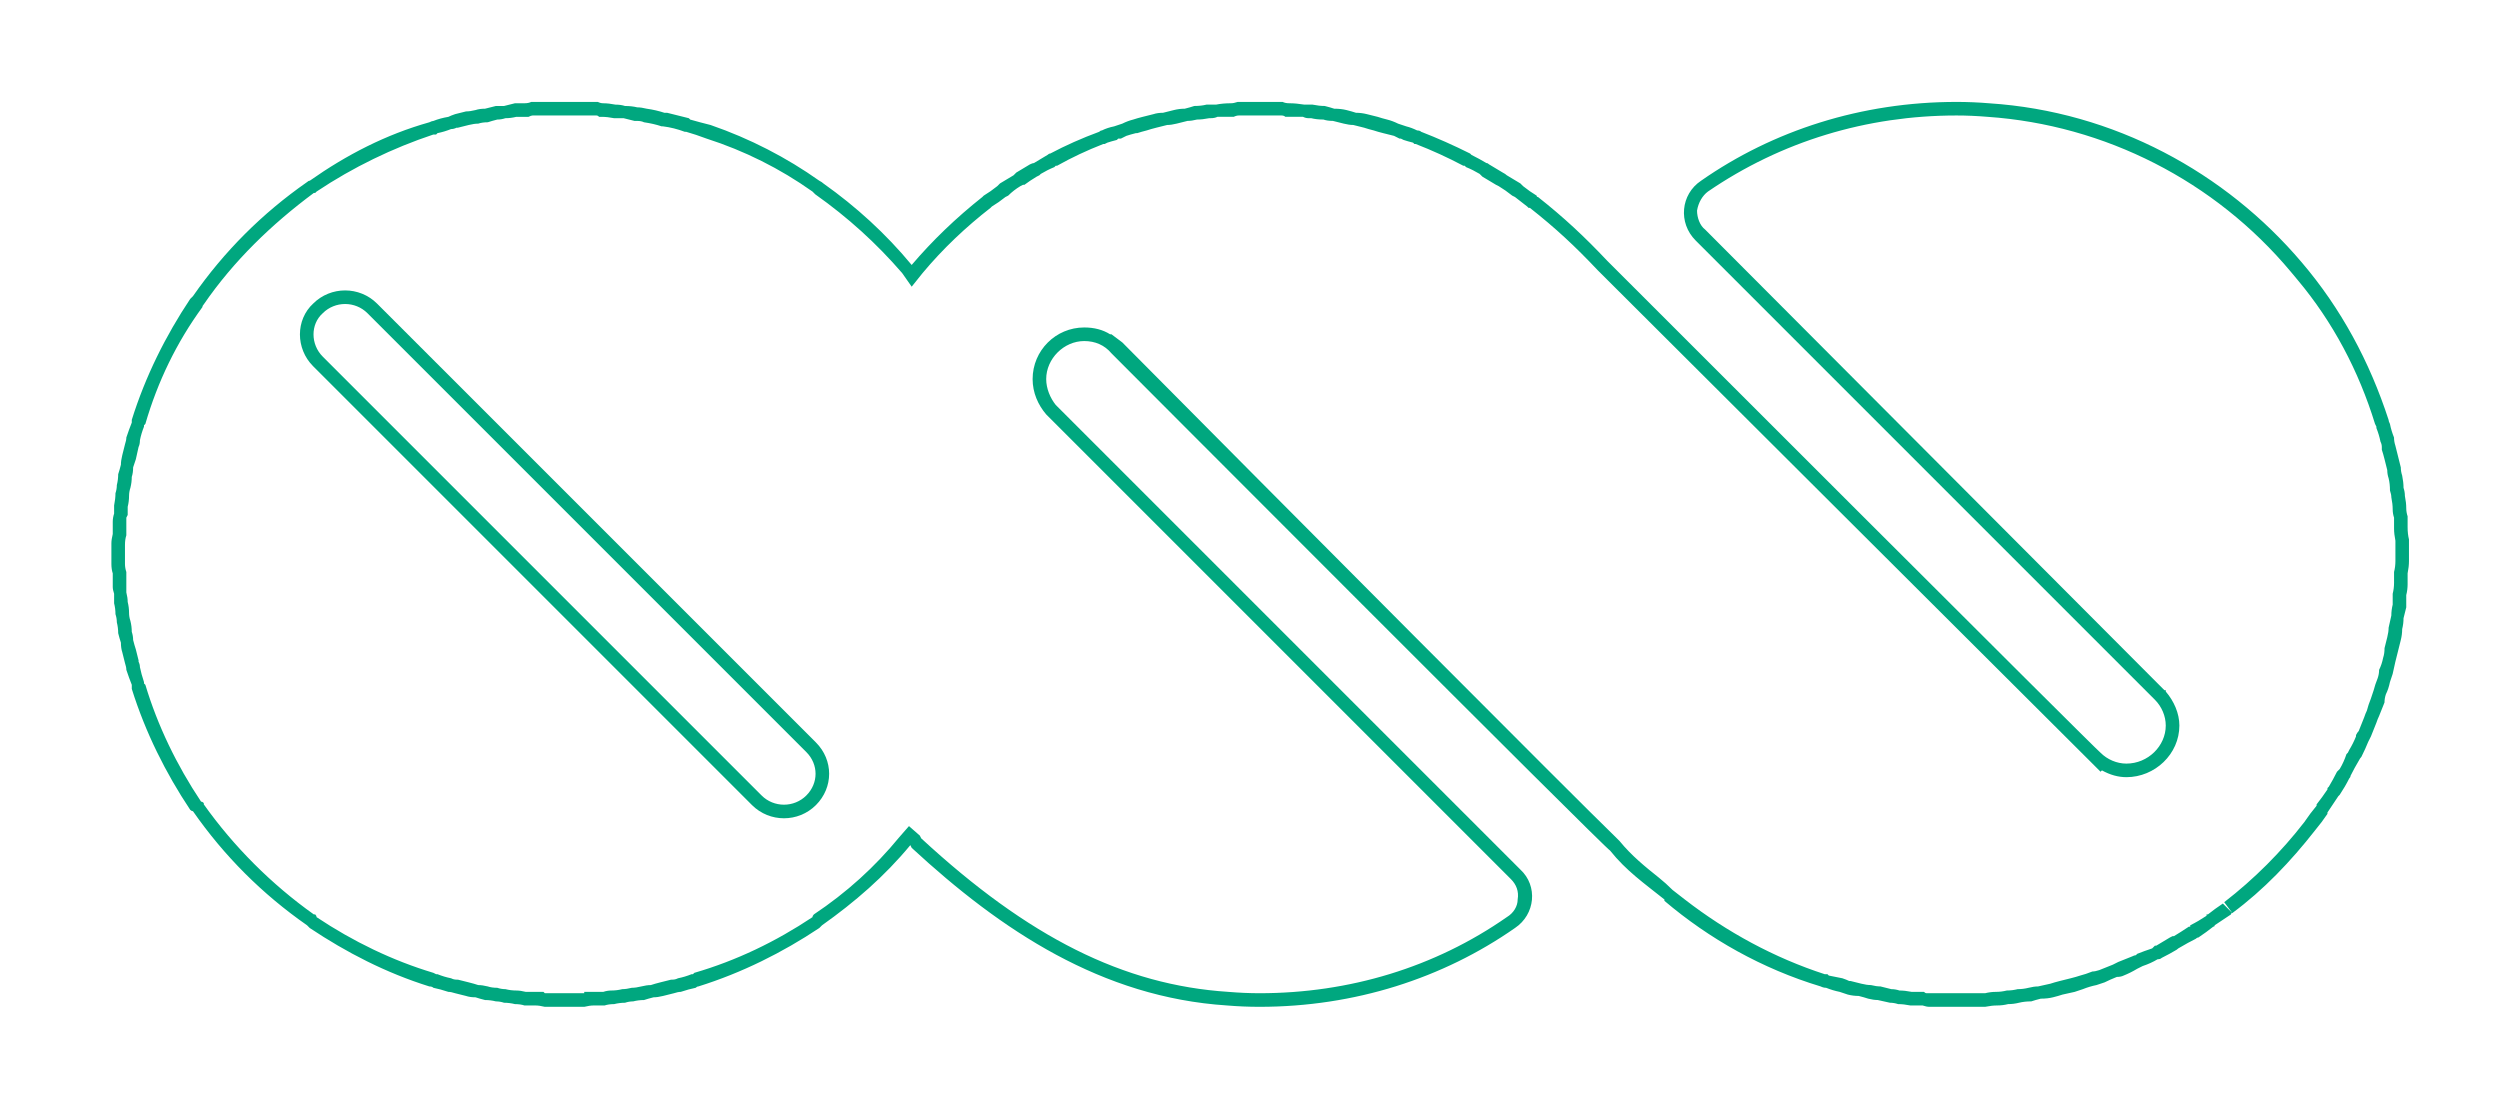 <svg version="1.2" xmlns="http://www.w3.org/2000/svg" viewBox="41 234 184 82" width="184" height="82">
	<title>logo-01-01</title>
	<style>
		.s0 { fill: none;stroke: #00a77f;stroke-miterlimit:10 } 
		.s1 { fill: #00a77f } 
		.s2 { fill: none;stroke: #54b07f;stroke-miterlimit:10 } 
	</style>
	<g id="Layer 1">
		<g id="&lt;Group&gt;">
			<g id="&lt;Group&gt;">
			</g>
			<g id="&lt;Group&gt;">
			</g>
		</g>
		<g id="&lt;Group&gt;">
			<g id="&lt;Group&gt;">
			</g>
			<g id="&lt;Group&gt;">
				<g id="Folder 1">
					<g id="Folder 2">
					</g>
				</g>
			</g>
		</g>
		<g id="&lt;Group&gt;">
			<g id="&lt;Group&gt;">
			</g>
			<g id="&lt;Group&gt;">
			</g>
		</g>
		<g id="&lt;Group&gt;">
		</g>
		<g id="&lt;Group&gt;">
		</g>
		<g id="&lt;Group&gt;">
		</g>
		<path id="&lt;Path&gt;" class="s0" d="m100.7 292.9c-1.1 1.1-2.9 1.1-4 0l-32.3-32.3c-1.1-1.1-1.1-2.9 0-3.9 1.1-1.1 2.9-1.1 4 0l32.3 32.3c1.1 1.1 1.1 2.8 0 3.9z"/>
		<g id="&lt;Group&gt;">
			<path id="&lt;Compound Path&gt;" class="s1" d="m82.7 241.5q-0.1 0-0.2 0 0 0-0.1 0-0.3 0-0.6 0-0.4 0-0.7 0-0.4 0-0.7 0-0.2 0-0.3 0-0.2 0.1-0.5 0.1-0.3 0-0.7 0-0.4 0.1-0.8 0.2-0.3 0-0.6 0-0.4 0.1-0.8 0.2-0.4 0-0.7 0.1-0.4 0.1-0.7 0.1-0.4 0.1-0.8 0.2-0.3 0.1-0.5 0.2-0.6 0.1-1.1 0.3-0.1 0-0.3 0.1c-3.2 0.9-6.1 2.4-8.8 4.3q-0.1 0-0.2 0.1c-3.3 2.3-6.1 5.1-8.4 8.4q-0.1 0.1-0.2 0.2c-1.8 2.7-3.3 5.7-4.3 8.9q0 0.1 0 0.2-0.2 0.5-0.4 1.1 0 0.2-0.1 0.5-0.1 0.4-0.2 0.8-0.1 0.4-0.1 0.7-0.1 0.4-0.2 0.7 0 0.4-0.1 0.8 0 0.3-0.1 0.6 0 0.4-0.1 0.9 0 0.3 0 0.6-0.1 0.3-0.1 0.6 0 0.1 0 0.2 0 0.4 0 0.7-0.1 0.4-0.1 0.7 0 0.4 0 0.8 0 0.3 0 0.7 0 0.4 0.1 0.7 0 0.4 0 0.7 0 0.2 0 0.3 0 0.2 0.1 0.5 0 0.3 0 0.7 0.1 0.4 0.1 0.8 0.1 0.3 0.1 0.6 0.1 0.4 0.1 0.8 0.1 0.4 0.2 0.7 0 0.4 0.1 0.7 0.1 0.4 0.2 0.8 0.1 0.3 0.1 0.5 0.2 0.6 0.4 1.1 0 0.2 0 0.3c1 3.2 2.5 6.2 4.3 8.9q0.1 0.1 0.2 0.1c2.3 3.3 5.1 6.1 8.4 8.4q0.1 0.1 0.2 0.2c2.7 1.8 5.6 3.3 8.8 4.3q0.2 0 0.3 0.1 0.5 0.1 1.1 0.3 0.2 0 0.5 0.1 0.4 0.1 0.8 0.2 0.3 0.1 0.7 0.1 0.3 0.1 0.7 0.2 0.4 0 0.8 0.1 0.3 0 0.6 0.1 0.4 0 0.8 0.1 0.4 0 0.7 0.1 0.3 0 0.5 0 0.1 0 0.3 0 0.3 0 0.7 0.1 0.3 0 0.7 0 0.3 0 0.6 0 0.1 0 0.1 0 0.1 0 0.2 0 0.3 0 0.6 0 0.3 0 0.7 0 0.4-0.1 0.7-0.1 0.1 0 0.3 0 0.2 0 0.5 0 0.3-0.1 0.7-0.1 0.4-0.1 0.8-0.1 0.3-0.1 0.6-0.1 0.4-0.1 0.8-0.1 0.3-0.1 0.7-0.2 0.3 0 0.7-0.1 0.4-0.1 0.8-0.2 0.3-0.1 0.5-0.1 0.6-0.2 1.1-0.3 0.1-0.1 0.2-0.1c3.2-1 6.2-2.5 8.9-4.3q0.1-0.1 0.2-0.2c2.4-1.7 4.6-3.6 6.5-5.9l0.1 0.2c6.6 6.1 14 11 23.2 11.6q1.2 0.1 2.4 0.1c7 0 13.5-2.1 18.8-5.8 1.5-1 1.7-3.1 0.4-4.3l-34.2-34.2c-0.4-0.5-0.7-1.2-0.7-1.9 0-1.5 1.3-2.8 2.8-2.8 0.8 0 1.5 0.3 2 0.9 0 0 36.5 36.6 36.7 36.6q0 0 0 0c1.2 1.5 2.5 2.4 4 3.6v0.1c3.3 2.8 7.2 5 11.5 6.3q0.2 0.1 0.4 0.1 0.5 0.2 1 0.3 0.3 0.1 0.6 0.2 0.4 0.1 0.8 0.1 0.4 0.1 0.7 0.2 0.4 0.1 0.7 0.1 0.4 0.1 0.9 0.2 0.3 0 0.6 0.1 0.4 0 0.9 0.1 0.3 0 0.6 0 0.2 0 0.3 0 0.3 0.1 0.5 0.1 0.4 0 0.9 0 0.3 0 0.7 0 0.2 0 0.4 0 0.2 0 0.4 0 0.5 0 0.9 0 0.4 0 0.8 0 0.5-0.1 0.9-0.1 0.4 0 0.8-0.1 0.4 0 0.8-0.1 0.4-0.1 0.9-0.1 0.3-0.1 0.7-0.2 0.5 0 0.9-0.1 0.4-0.1 0.7-0.2 0.5-0.1 0.9-0.2 0.3-0.1 0.6-0.2 0.5-0.2 1-0.3 0.3-0.1 0.6-0.2 0.4-0.2 0.9-0.4 0.3 0 0.5-0.1 0.5-0.2 1-0.5 0.2-0.1 0.4-0.2 0.6-0.2 1.1-0.5 0.2 0 0.3-0.1 0.6-0.3 1.1-0.6 0.1-0.1 0.3-0.2 0.5-0.3 1.1-0.6 0.1-0.1 0.2-0.1 0.6-0.4 1.1-0.8 0.1 0 0.1-0.1 0.6-0.4 1.2-0.8 0-0.1 0.1-0.1c2.3-1.7 4.3-3.8 6.1-6.1q0 0 0 0 0.5-0.6 0.9-1.2 0-0.1 0-0.1 0.4-0.6 0.8-1.2 0.1-0.1 0.1-0.1 0.4-0.6 0.7-1.2 0.1-0.1 0.1-0.2 0.3-0.6 0.6-1.1 0.1-0.2 0.2-0.3 0.3-0.6 0.5-1.1 0.1-0.2 0.2-0.4 0.2-0.5 0.4-1 0.1-0.3 0.2-0.5 0.2-0.5 0.4-1 0-0.3 0.1-0.6 0.2-0.4 0.3-0.9 0.1-0.3 0.2-0.6 0.1-0.5 0.2-0.9 0.1-0.4 0.2-0.8 0.1-0.4 0.2-0.8 0.1-0.4 0.1-0.8 0.1-0.4 0.1-0.8 0.1-0.4 0.2-0.8 0-0.5 0-0.9 0.1-0.4 0.1-0.8 0-0.4 0-0.8 0.1-0.5 0.1-0.9 0-0.3 0-0.5 0-0.2 0-0.4 0-0.3 0-0.7-0.1-0.4-0.1-0.9 0-0.2 0-0.4 0-0.2 0-0.4-0.1-0.3-0.1-0.6 0-0.4-0.1-0.9 0-0.3-0.1-0.6 0-0.4-0.1-0.9-0.1-0.3-0.1-0.6-0.1-0.4-0.2-0.8-0.1-0.4-0.2-0.8-0.1-0.3-0.1-0.6-0.2-0.5-0.3-1-0.1-0.2-0.1-0.3c-1.4-4.3-3.5-8.2-6.4-11.6-5.6-6.6-13.8-11.1-23-11.7q-1.2-0.1-2.4-0.1c-7 0-13.5 2.1-18.8 5.8-1.5 1-1.7 3.1-0.4 4.4l33.8 33.8c0.5 0.5 0.8 1.2 0.8 1.9 0 1.5-1.3 2.8-2.9 2.8-0.7 0-1.4-0.3-1.9-0.8q0 0 0 0 0 0 0 0c-0.1 0-34.8-34.7-36.3-36.2-1.7-1.8-3.2-3.2-5.1-4.7q-0.1 0-0.1-0.1-0.5-0.3-1-0.7-0.1-0.1-0.2-0.2-0.5-0.3-1-0.6-0.1-0.1-0.3-0.2-0.5-0.3-1-0.6-0.1-0.1-0.2-0.1-0.5-0.3-1.1-0.6-0.1-0.1-0.1-0.1-1.8-0.9-3.6-1.6-0.1-0.1-0.3-0.1-0.4-0.2-0.8-0.3-0.3-0.1-0.6-0.2-0.4-0.2-0.8-0.3-0.4-0.1-0.7-0.2-0.4-0.1-0.8-0.2-0.4-0.1-0.8-0.1-0.3-0.1-0.7-0.2-0.4-0.1-0.9-0.1-0.3-0.1-0.7-0.2-0.4 0-0.9-0.1-0.3 0-0.6 0-0.6-0.1-1.1-0.1-0.3 0-0.5-0.1-0.9 0-1.7 0-0.8 0-1.6 0-0.3 0.1-0.5 0.1-0.6 0-1.1 0.1-0.3 0-0.7 0-0.4 0.1-0.9 0.1-0.3 0.1-0.7 0.2-0.4 0-0.8 0.1-0.4 0.1-0.8 0.2-0.4 0-0.7 0.1-0.4 0.1-0.8 0.2-0.4 0.1-0.7 0.2-0.4 0.1-0.8 0.3-0.3 0.1-0.6 0.2-0.5 0.1-0.9 0.3-0.1 0-0.2 0.1-1.9 0.7-3.6 1.6-0.1 0-0.2 0.1-0.5 0.3-1 0.6-0.1 0-0.3 0.1-0.5 0.3-1 0.6-0.1 0.1-0.2 0.2-0.5 0.3-1 0.6-0.1 0.1-0.2 0.2-0.5 0.4-1 0.7-0.1 0.1-0.1 0.1-2.9 2.3-5.2 5c-1.9-2.3-4.1-4.3-6.5-6q-0.1-0.1-0.3-0.2c-2.4-1.7-5.1-3.1-8-4.1q0 0 0 0-0.8-0.2-1.5-0.4-0.1-0.1-0.1-0.1-0.8-0.2-1.6-0.4-0.1 0-0.2 0-0.6-0.2-1.3-0.3-0.4-0.1-0.7-0.1-0.4-0.1-0.9-0.1-0.3-0.1-0.7-0.1-0.5-0.1-0.9-0.1-0.2 0-0.4-0.1-0.2 0-0.3 0-0.3 0-0.7 0-0.4 0-0.7 0-0.3 0-0.6 0zm0 1q0.3 0 0.5 0 0.4 0 0.7 0h0.1q0.3 0 0.6 0h0.2 0.1q0.1 0 0.2 0.1 0.1 0 0.2 0 0.4 0 0.9 0.1 0.3 0 0.7 0 0.4 0.1 0.8 0.2h0.2q0.3 0 0.5 0.1 0.7 0.1 1.3 0.3h0.1q0.8 0.1 1.6 0.4h0.1q0.7 0.2 1.5 0.5c2.8 0.9 5.4 2.2 7.8 3.9q0 0 0 0l0.1 0.1 0.1 0.1c2.4 1.7 4.5 3.6 6.4 5.8l0.7 1 0.8-1c1.5-1.8 3.2-3.4 5-4.8l0.1-0.1q0.5-0.3 1-0.7l0.2-0.1q0.4-0.4 0.9-0.7l0.2-0.1h0.1q0.4-0.3 0.9-0.6l0.2-0.1 0.1-0.1q0.5-0.3 1-0.5l0.1-0.1h0.1q1.6-0.9 3.4-1.6h0.1l0.2-0.1q0.3-0.1 0.7-0.2l0.1-0.1h0.2q0.2-0.1 0.4-0.2 0.3-0.1 0.7-0.2h0.1q0.3-0.1 0.7-0.2 0.3-0.1 0.7-0.2 0.4-0.1 0.8-0.2 0.3 0 0.7-0.1 0.4-0.1 0.8-0.2 0.3 0 0.7-0.1 0.4 0 0.9-0.1h0.1q0.3 0 0.5-0.1 0.5 0 1 0h0.2q0.2-0.1 0.4-0.1 0.8 0 1.5 0 0.8 0 1.6 0 0.2 0 0.3 0.1h0.2q0.6 0 1.1 0 0.2 0.1 0.4 0.1h0.2q0.4 0.1 0.9 0.1 0.3 0.1 0.7 0.1 0.4 0.1 0.8 0.2 0.4 0.1 0.7 0.1 0.4 0.1 0.8 0.2 0.3 0.1 0.7 0.2 0.3 0.1 0.7 0.2 0.4 0.1 0.8 0.2 0.2 0.1 0.4 0.2h0.1l0.2 0.1q0.3 0.1 0.7 0.2l0.1 0.1h0.1q1.8 0.7 3.5 1.6h0.1l0.1 0.1q0.5 0.2 1 0.5l0.1 0.1 0.1 0.1q0.5 0.3 1 0.6l0.2 0.1q0.5 0.3 1 0.7l0.2 0.1q0.5 0.4 0.9 0.7l0.1 0.1h0.1c1.9 1.5 3.3 2.8 5 4.6 1.4 1.4 36 35.9 36.3 36.2l0.7 0.7 0.1-0.1q0.9 0.5 1.8 0.5c2.1 0 3.9-1.7 3.9-3.8 0-0.9-0.4-1.8-1-2.5v-0.1h-0.1l-33.8-33.9c-0.4-0.3-0.6-0.9-0.6-1.4 0.1-0.6 0.4-1.1 0.8-1.4 5.4-3.7 11.7-5.6 18.3-5.6q1.1 0 2.3 0.1c8.6 0.6 16.7 4.7 22.3 11.4l0.5 0.6c2.6 3.1 4.5 6.7 5.7 10.6l0.1 0.2v0.1q0.2 0.5 0.3 1 0.1 0.2 0.1 0.4v0.2q0.1 0.3 0.2 0.7 0.1 0.4 0.2 0.8 0 0.3 0.1 0.6 0.1 0.4 0.1 0.9 0.1 0.3 0.1 0.5 0.1 0.5 0.1 0.9 0 0.3 0.1 0.6v0.2q0 0.1 0 0.2 0 0.1 0 0.2v0.2q0 0.4 0.1 0.9 0 0.3 0 0.6v0.2q0 0.1 0 0.2 0 0.1 0 0.2v0.3q0 0.4-0.1 0.8 0 0.4 0 0.8 0 0.4-0.1 0.8 0 0.4 0 0.8-0.1 0.4-0.1 0.8-0.1 0.4-0.2 0.9 0 0.3-0.1 0.7-0.1 0.4-0.2 0.8 0 0.4-0.1 0.7-0.1 0.5-0.3 0.9 0 0.3-0.1 0.6-0.2 0.5-0.3 0.9-0.1 0.3-0.2 0.6-0.2 0.5-0.3 0.9-0.1 0.2-0.2 0.5-0.2 0.5-0.4 1-0.1 0.1-0.2 0.3v0.1q-0.2 0.5-0.5 1l-0.1 0.2-0.1 0.1q-0.2 0.6-0.5 1.1l-0.1 0.1-0.1 0.1q-0.3 0.6-0.6 1.1l-0.1 0.1v0.1q-0.4 0.6-0.8 1.1v0.1q-0.5 0.6-0.9 1.2c-1.7 2.2-3.7 4.2-5.9 5.9l0.6 0.8-0.7-0.7q-0.6 0.4-1.1 0.8h-0.1v0.1q-0.6 0.4-1.2 0.7v0.1h-0.1q-0.6 0.4-1.1 0.7h-0.1l-0.2 0.1q-0.5 0.3-1 0.6h-0.1l-0.2 0.2q-0.6 0.2-1.1 0.4l-0.1 0.1q-0.1 0-0.3 0.1-0.5 0.2-1 0.4-0.2 0.1-0.4 0.2-0.5 0.2-1 0.4-0.3 0.1-0.5 0.1-0.5 0.2-0.9 0.3-0.3 0.1-0.7 0.2-0.4 0.1-0.8 0.2-0.4 0.1-0.7 0.2-0.4 0.1-0.9 0.2-0.3 0-0.7 0.1-0.4 0.1-0.8 0.1-0.4 0.1-0.8 0.1-0.4 0.1-0.8 0.1-0.4 0-0.8 0.1-0.4 0-0.8 0-0.5 0-0.9 0h-0.2q-0.1 0-0.2 0-0.1 0-0.2 0h-0.2q-0.4 0-0.7 0-0.4 0-0.9 0h-0.2q-0.1 0-0.2-0.1-0.1 0-0.1 0h-0.2q-0.3 0-0.6 0-0.5-0.1-0.9-0.1-0.3-0.1-0.6-0.1-0.4-0.1-0.8-0.2-0.3 0-0.7-0.1-0.3 0-0.7-0.1-0.4-0.1-0.8-0.2h-0.1q-0.2-0.1-0.5-0.2-0.5-0.1-1-0.2l-0.1-0.1h-0.2c-3.7-1.2-7.2-3.1-10.3-5.5l-0.9-0.7q-0.5-0.5-1-0.9c-1-0.8-2-1.6-2.9-2.7l-0.3-0.3c-2.7-2.6-24.6-24.6-36.3-36.4l-0.8-0.6h-0.1q-0.8-0.5-1.9-0.5c-2.1 0-3.8 1.7-3.8 3.8 0 1 0.4 1.9 1 2.6l34.2 34.2c0.4 0.4 0.6 0.9 0.5 1.5 0 0.5-0.3 1-0.8 1.3-5.3 3.7-11.6 5.6-18.2 5.6q-1.1 0-2.3-0.1c-7.7-0.5-14.7-4-22.6-11.3l-0.1-0.2-0.8-0.7-0.7 0.8c-1.8 2.2-3.9 4.1-6.3 5.7q-0.1 0.1-0.1 0.2c-2.7 1.8-5.6 3.2-8.7 4.1l-0.1 0.1h-0.1q-0.5 0.2-1 0.3-0.2 0.1-0.4 0.1h-0.1q-0.4 0.1-0.8 0.2-0.4 0.1-0.7 0.2-0.3 0-0.7 0.1-0.4 0.1-0.7 0.1-0.4 0.1-0.7 0.1-0.4 0.1-0.8 0.1-0.3 0-0.6 0.1h-0.2q-0.2 0-0.3 0h-0.1-0.2q-0.3 0-0.6 0v0.1h-0.1q-0.3 0-0.7 0-0.2 0-0.5 0h-0.1-0.1-0.1q-0.3 0-0.6 0-0.3 0-0.6 0h-0.1l-0.1-0.1q-0.3 0-0.6 0h-0.1-0.1q-0.1 0-0.3 0h-0.2q-0.4-0.1-0.7-0.1-0.4 0-0.8-0.1-0.3 0-0.6-0.1-0.4 0-0.7-0.1-0.4-0.1-0.7-0.1-0.3-0.1-0.7-0.2-0.4-0.1-0.8-0.2h-0.1q-0.2 0-0.4-0.1-0.5-0.1-1-0.3h-0.1l-0.2-0.1c-3-0.9-5.9-2.3-8.6-4.1q0-0.1-0.1-0.2h-0.1c-3.1-2.2-5.9-5-8.1-8.1v-0.1q-0.1-0.1-0.2-0.1c-1.8-2.7-3.2-5.6-4.1-8.6l-0.1-0.1v-0.1q-0.2-0.6-0.3-1.1 0-0.2-0.1-0.4v-0.1q-0.1-0.4-0.2-0.8-0.1-0.3-0.2-0.7 0-0.3-0.1-0.6 0-0.4-0.1-0.8-0.1-0.3-0.1-0.6 0-0.4-0.1-0.8 0-0.3-0.1-0.7v-0.2q0-0.1 0-0.3v-0.1-0.1q0-0.3 0-0.6v-0.1-0.1q-0.1-0.3-0.1-0.6 0-0.3 0-0.7v-0.1q0-0.3 0-0.6 0-0.4 0.1-0.7v-0.1q0-0.3 0-0.6v-0.2-0.1q0-0.1 0-0.3l0.1-0.2q0-0.3 0-0.6 0.1-0.4 0.1-0.8 0-0.3 0.1-0.6 0.1-0.4 0.1-0.8 0.1-0.3 0.1-0.7 0.1-0.3 0.2-0.6 0.1-0.5 0.2-0.9 0.1-0.2 0.1-0.5 0.1-0.5 0.3-1v-0.1l0.1-0.1c0.9-3.1 2.3-6 4.2-8.6q0-0.1 0.1-0.2c2.2-3.2 5-5.9 8.1-8.2h0.1q0.1-0.1 0.1-0.1c2.7-1.8 5.6-3.2 8.6-4.2h0.2l0.1-0.1q0.5-0.1 1-0.3 0.2 0 0.4-0.1h0.1q0.4-0.1 0.8-0.2 0.4-0.1 0.7-0.1 0.3-0.1 0.7-0.1 0.3-0.1 0.7-0.2 0.3 0 0.6-0.1 0.4 0 0.8-0.1 0.3 0 0.7 0h0.2q0.2-0.1 0.3-0.1h0.1 0.1q0.3 0 0.6 0h0.1 0.1q0.3 0 0.6 0 0.3 0 0.6 0h0.1 0.1z"/>
		</g>
		<g id="&lt;Group&gt;">
		</g>
		<g id="&lt;Group&gt;">
		</g>
		<path id="&lt;Compound Path&gt;" class="s2" d="m108.2 1942.5q0-0.3 0-0.7 0-0.5 0-0.9 0-0.2-0.1-0.4 0-0.2 0-0.4 0-0.3 0-0.6-0.1-0.5-0.1-0.9-0.1-0.3-0.1-0.6-0.1-0.4-0.2-0.9 0-0.3-0.1-0.6-0.1-0.4-0.2-0.8 0-0.4-0.1-0.8-0.1-0.3-0.2-0.6-0.1-0.5-0.3-1 0-0.2-0.1-0.3c-1.3-4.3-3.5-8.2-6.3-11.6h-0.1c-5.6-6.6-13.8-11.1-23-11.7-7.9-0.6-15.2 1.6-21.2 5.7-1.4 1-1.6 3.1-0.4 4.3l33.9 33.9c0.4 0.5 0.7 1.1 0.7 1.9 0 1.5-1.3 2.8-2.8 2.8-0.8 0-1.4-0.3-1.9-0.8h-0.1c0.1 0-34.8-34.8-36.2-36.2-1.8-1.9-3.3-3.2-5.1-4.7q-0.1 0-0.2-0.1-0.5-0.4-1-0.7-0.1-0.1-0.2-0.2-0.5-0.3-1-0.6-0.1-0.1-0.2-0.2-0.5-0.3-1-0.6-0.1-0.1-0.3-0.2-0.5-0.3-1-0.5-0.1-0.1-0.2-0.1-1.7-0.9-3.5-1.6-0.2-0.1-0.3-0.1-0.4-0.2-0.9-0.3-0.3-0.2-0.6-0.3-0.4-0.1-0.8-0.2-0.3-0.1-0.7-0.2-0.4-0.1-0.8-0.2-0.3-0.1-0.7-0.2-0.4 0-0.8-0.1-0.4-0.1-0.8-0.2-0.4 0-0.7-0.1-0.5 0-0.9-0.1-0.4 0-0.7-0.1-0.5 0-1 0-0.3-0.1-0.6-0.1-0.8 0-1.6 0-0.8 0-1.6 0-0.3 0-0.6 0.1-0.5 0-1 0-0.4 0.1-0.7 0.1-0.5 0.1-0.9 0.1-0.4 0.1-0.7 0.1-0.5 0.1-0.9 0.2-0.3 0.1-0.7 0.1-0.4 0.1-0.8 0.2-0.4 0.1-0.8 0.2-0.3 0.1-0.7 0.2-0.4 0.1-0.8 0.2-0.3 0.1-0.6 0.3-0.4 0.1-0.8 0.3-0.2 0-0.3 0.1-1.8 0.7-3.5 1.6-0.1 0-0.2 0.1-0.6 0.2-1.1 0.5-0.1 0.1-0.2 0.2-0.5 0.3-1 0.6-0.1 0.1-0.3 0.2-0.5 0.3-1 0.6-0.1 0.1-0.2 0.2-0.5 0.3-1 0.7 0 0.1-0.1 0.1-2.8 2.2-5.1 5c-1.9-2.3-4.1-4.3-6.6-6q-0.1-0.2-0.2-0.3c-2.5-1.6-5.2-3-8-4q0 0-0.1 0-0.7-0.2-1.5-0.5 0 0-0.1 0-0.8-0.2-1.6-0.4-0.1 0-0.1 0-0.7-0.2-1.4-0.3-0.3-0.1-0.6-0.1-0.5-0.1-0.9-0.2-0.4 0-0.8-0.1-0.4 0-0.9 0-0.2-0.1-0.4-0.1-0.1 0-0.2 0-0.4 0-0.8 0-0.3 0-0.7-0.1-0.3 0-0.7 0-0.4 0-0.7 0-0.4 0.1-0.8 0.1-0.3 0-0.7 0-0.1 0-0.2 0-0.3 0-0.6 0.1-0.3 0-0.6 0-0.4 0.1-0.9 0.1-0.3 0.1-0.6 0.1-0.4 0.1-0.8 0.2-0.3 0-0.7 0.1-0.3 0-0.7 0.1-0.4 0.1-0.8 0.2-0.2 0.1-0.5 0.2-0.5 0.1-1.1 0.3-0.1 0-0.2 0c-3.2 1-6.2 2.5-8.9 4.3q-0.1 0.1-0.2 0.2c-3.2 2.3-6.1 5.1-8.4 8.4q-0.1 0.1-0.1 0.2c-1.9 2.7-3.3 5.7-4.3 8.9q-0.1 0.1-0.1 0.2-0.2 0.5-0.3 1.1-0.1 0.2-0.1 0.5-0.1 0.4-0.2 0.8-0.1 0.4-0.2 0.7-0.1 0.3-0.1 0.7-0.1 0.4-0.1 0.8-0.1 0.3-0.1 0.6-0.1 0.4-0.1 0.8-0.1 0.4-0.1 0.7 0 0.3 0 0.5-0.1 0.2-0.1 0.3 0 0.3 0 0.7 0 0.4 0 0.7 0 0.4 0 0.7 0 0.4 0 0.8 0 0.3 0 0.7 0 0.4 0 0.7 0 0.1 0.1 0.3 0 0.2 0 0.5 0 0.3 0.1 0.7 0 0.4 0.1 0.8 0 0.3 0.1 0.6 0 0.4 0.1 0.8 0 0.4 0.1 0.7 0.1 0.3 0.2 0.7 0.1 0.4 0.2 0.8 0 0.3 0.1 0.5 0.1 0.6 0.3 1.1 0 0.1 0.1 0.2c1 3.2 2.4 6.2 4.3 8.9q0 0.1 0.1 0.2c2.3 3.3 5.2 6.1 8.4 8.4q0.1 0.1 0.2 0.2c2.7 1.8 5.7 3.3 8.9 4.3q0.1 0 0.2 0 0.6 0.2 1.1 0.3 0.3 0.1 0.5 0.2 0.4 0.1 0.8 0.2 0.4 0.1 0.7 0.1 0.4 0.1 0.7 0.1 0.4 0.1 0.8 0.2 0.3 0 0.6 0.1 0.5 0 0.9 0.1 0.3 0 0.6 0 0.3 0.1 0.6 0.1 0.1 0 0.2 0 0.4 0 0.7 0 0.4 0 0.8 0.1 0.3 0 0.7 0 0.4 0 0.7 0 0.4-0.1 0.7-0.1 0.4 0 0.8 0 0.1 0 0.2 0 0.3 0 0.5-0.1 0.4 0 0.7 0 0.4-0.1 0.8-0.1 0.3-0.1 0.7-0.1 0.4-0.1 0.7-0.2 0.4 0 0.7-0.1 0.4 0 0.7-0.1 0.4-0.1 0.9-0.2 0.2-0.1 0.5-0.2 0.5-0.1 1.1-0.3 0.1 0 0.2 0c3.2-1 6.2-2.5 8.9-4.3q0.1-0.1 0.2-0.2c2.4-1.7 4.5-3.7 6.4-5.9l0.2 0.2c6.6 6.1 14 11 23.2 11.6 7.8 0.6 15.2-1.6 21.2-5.7 1.4-1 1.6-3.1 0.4-4.3l-34.2-34.2c-0.5-0.5-0.7-1.2-0.7-1.9 0-1.6 1.2-2.8 2.8-2.8 0.8 0 1.5 0.3 2 0.8 0 0 36.6 36.7 36.6 36.7 1.3 1.5 2.6 2.4 4 3.6 3.4 2.9 7.3 5.1 11.6 6.4q0.1 0 0.3 0.1 0.5 0.2 1 0.3 0.3 0.1 0.6 0.1 0.4 0.1 0.8 0.2 0.4 0.1 0.8 0.2 0.3 0 0.6 0.1 0.5 0.1 0.9 0.1 0.3 0.1 0.6 0.1 0.5 0.1 0.9 0.1 0.3 0.1 0.6 0.1 0.2 0 0.4 0 0.2 0 0.4 0 0.5 0.1 0.9 0.1 0.4 0 0.7 0 0.2 0 0.4 0 0.2 0 0.5 0 0.4 0 0.9 0 0.4 0 0.8-0.1 0.4 0 0.8 0 0.4-0.1 0.9-0.1 0.4-0.1 0.8-0.1 0.4-0.1 0.8-0.1 0.4-0.1 0.8-0.2 0.4-0.1 0.8-0.2 0.4 0 0.8-0.1 0.4-0.1 0.9-0.3 0.3 0 0.6-0.1 0.5-0.2 0.9-0.3 0.3-0.1 0.6-0.2 0.5-0.2 1-0.4 0.2-0.1 0.5-0.2 0.5-0.2 1-0.4 0.2-0.1 0.4-0.2 0.5-0.2 1-0.5 0.2-0.1 0.4-0.1 0.5-0.3 1.1-0.6 0.1-0.1 0.2-0.2 0.6-0.3 1.2-0.6 0-0.1 0.1-0.2 0.6-0.3 1.2-0.7 0-0.1 0.1-0.1 0.6-0.4 1.2-0.9 0 0 0 0c2.3-1.8 4.4-3.8 6.1-6.1q0 0 0.1-0.1 0.4-0.5 0.8-1.1 0.1-0.1 0.1-0.1 0.4-0.6 0.8-1.2 0-0.1 0.1-0.2 0.3-0.5 0.6-1.1 0.1-0.1 0.2-0.2 0.3-0.6 0.6-1.1 0.1-0.2 0.1-0.4 0.3-0.5 0.5-1 0.1-0.2 0.2-0.4 0.3-0.5 0.5-1.1 0.1-0.2 0.1-0.4 0.2-0.5 0.4-1 0.1-0.3 0.2-0.6 0.1-0.5 0.3-0.9 0.1-0.3 0.2-0.7 0.1-0.4 0.2-0.9 0.1-0.3 0.2-0.7 0.1-0.4 0.1-0.8 0.1-0.4 0.2-0.8 0-0.4 0.1-0.8 0.1-0.5 0.1-0.9 0.1-0.4 0.1-0.8 0-0.4 0.1-0.8 0-0.4 0-0.9 0-0.4 0-0.8 0-0.3 0-0.5 0-0.2 0-0.4zm-117.6 18.5c-1.1 1.1-2.8 1.1-3.9 0l-32.4-32.3c-1.1-1.1-1.1-2.9 0-4 1.1-1.1 2.9-1.1 4 0l32.3 32.3c1.1 1.1 1.1 2.9 0 4z"/>
		<path id="Shape 1" fill-rule="evenodd" class="s1" d=""/>
	</g>
</svg>